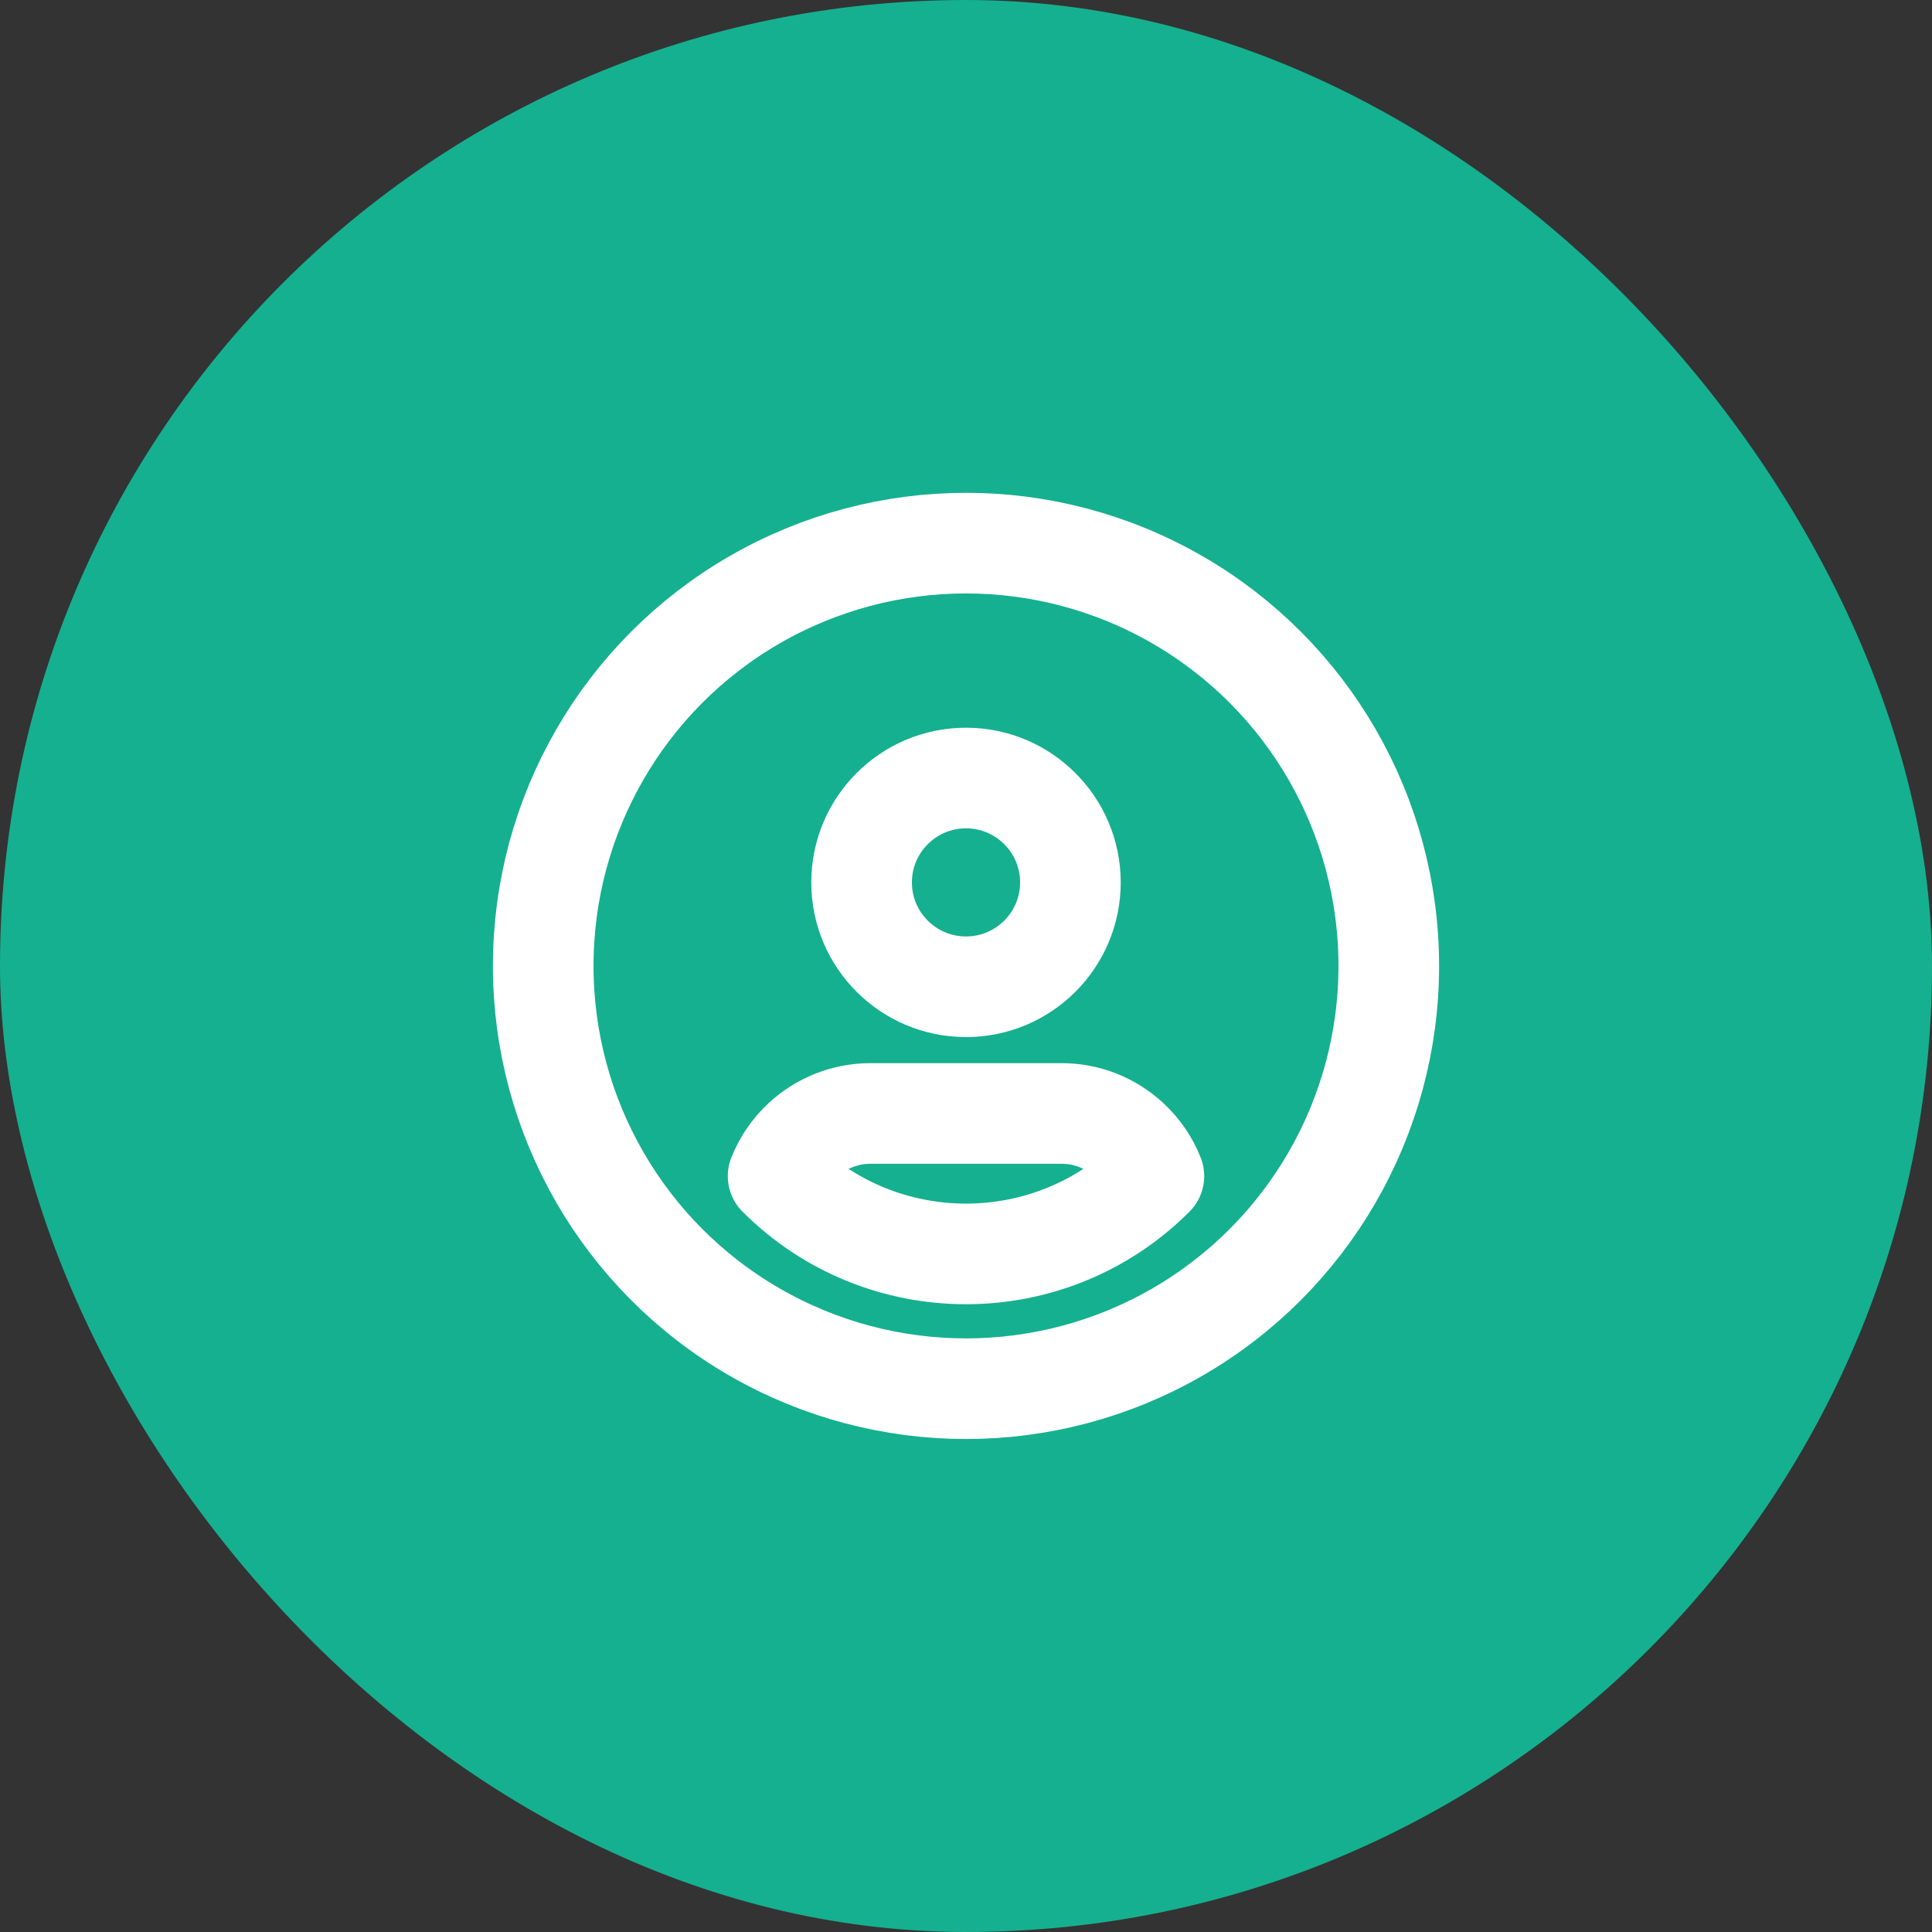 <svg width="24" height="24" viewBox="0 0 24 24" fill="none" xmlns="http://www.w3.org/2000/svg">
<rect x="0" y="0" width="24" height="24" fill="#333333" stroke="none"/>
<rect width="24" height="24" rx="12" fill="#15B08F"/>
<circle cx="12" cy="11.999" r="5.252" stroke="white" stroke-width="1.25" stroke-linecap="round" stroke-linejoin="round"/>
<path d="M12 9.665C12.716 9.665 13.297 10.246 13.297 10.962C13.297 11.678 12.716 12.258 12 12.258C11.284 12.258 10.703 11.678 10.703 10.962C10.703 10.246 11.284 9.665 12 9.665" stroke="white" stroke-width="1.25" stroke-linecap="round" stroke-linejoin="round"/>
<path fill-rule="evenodd" clip-rule="evenodd" d="M14.334 14.61C13.045 15.899 10.955 15.899 9.666 14.61C9.734 14.439 9.839 14.286 9.974 14.161C10.201 13.95 10.501 13.832 10.811 13.832H13.189C13.5 13.832 13.799 13.95 14.026 14.161C14.161 14.286 14.267 14.439 14.334 14.61Z" stroke="white" stroke-width="1.25" stroke-linecap="round" stroke-linejoin="round"/>
</svg>
